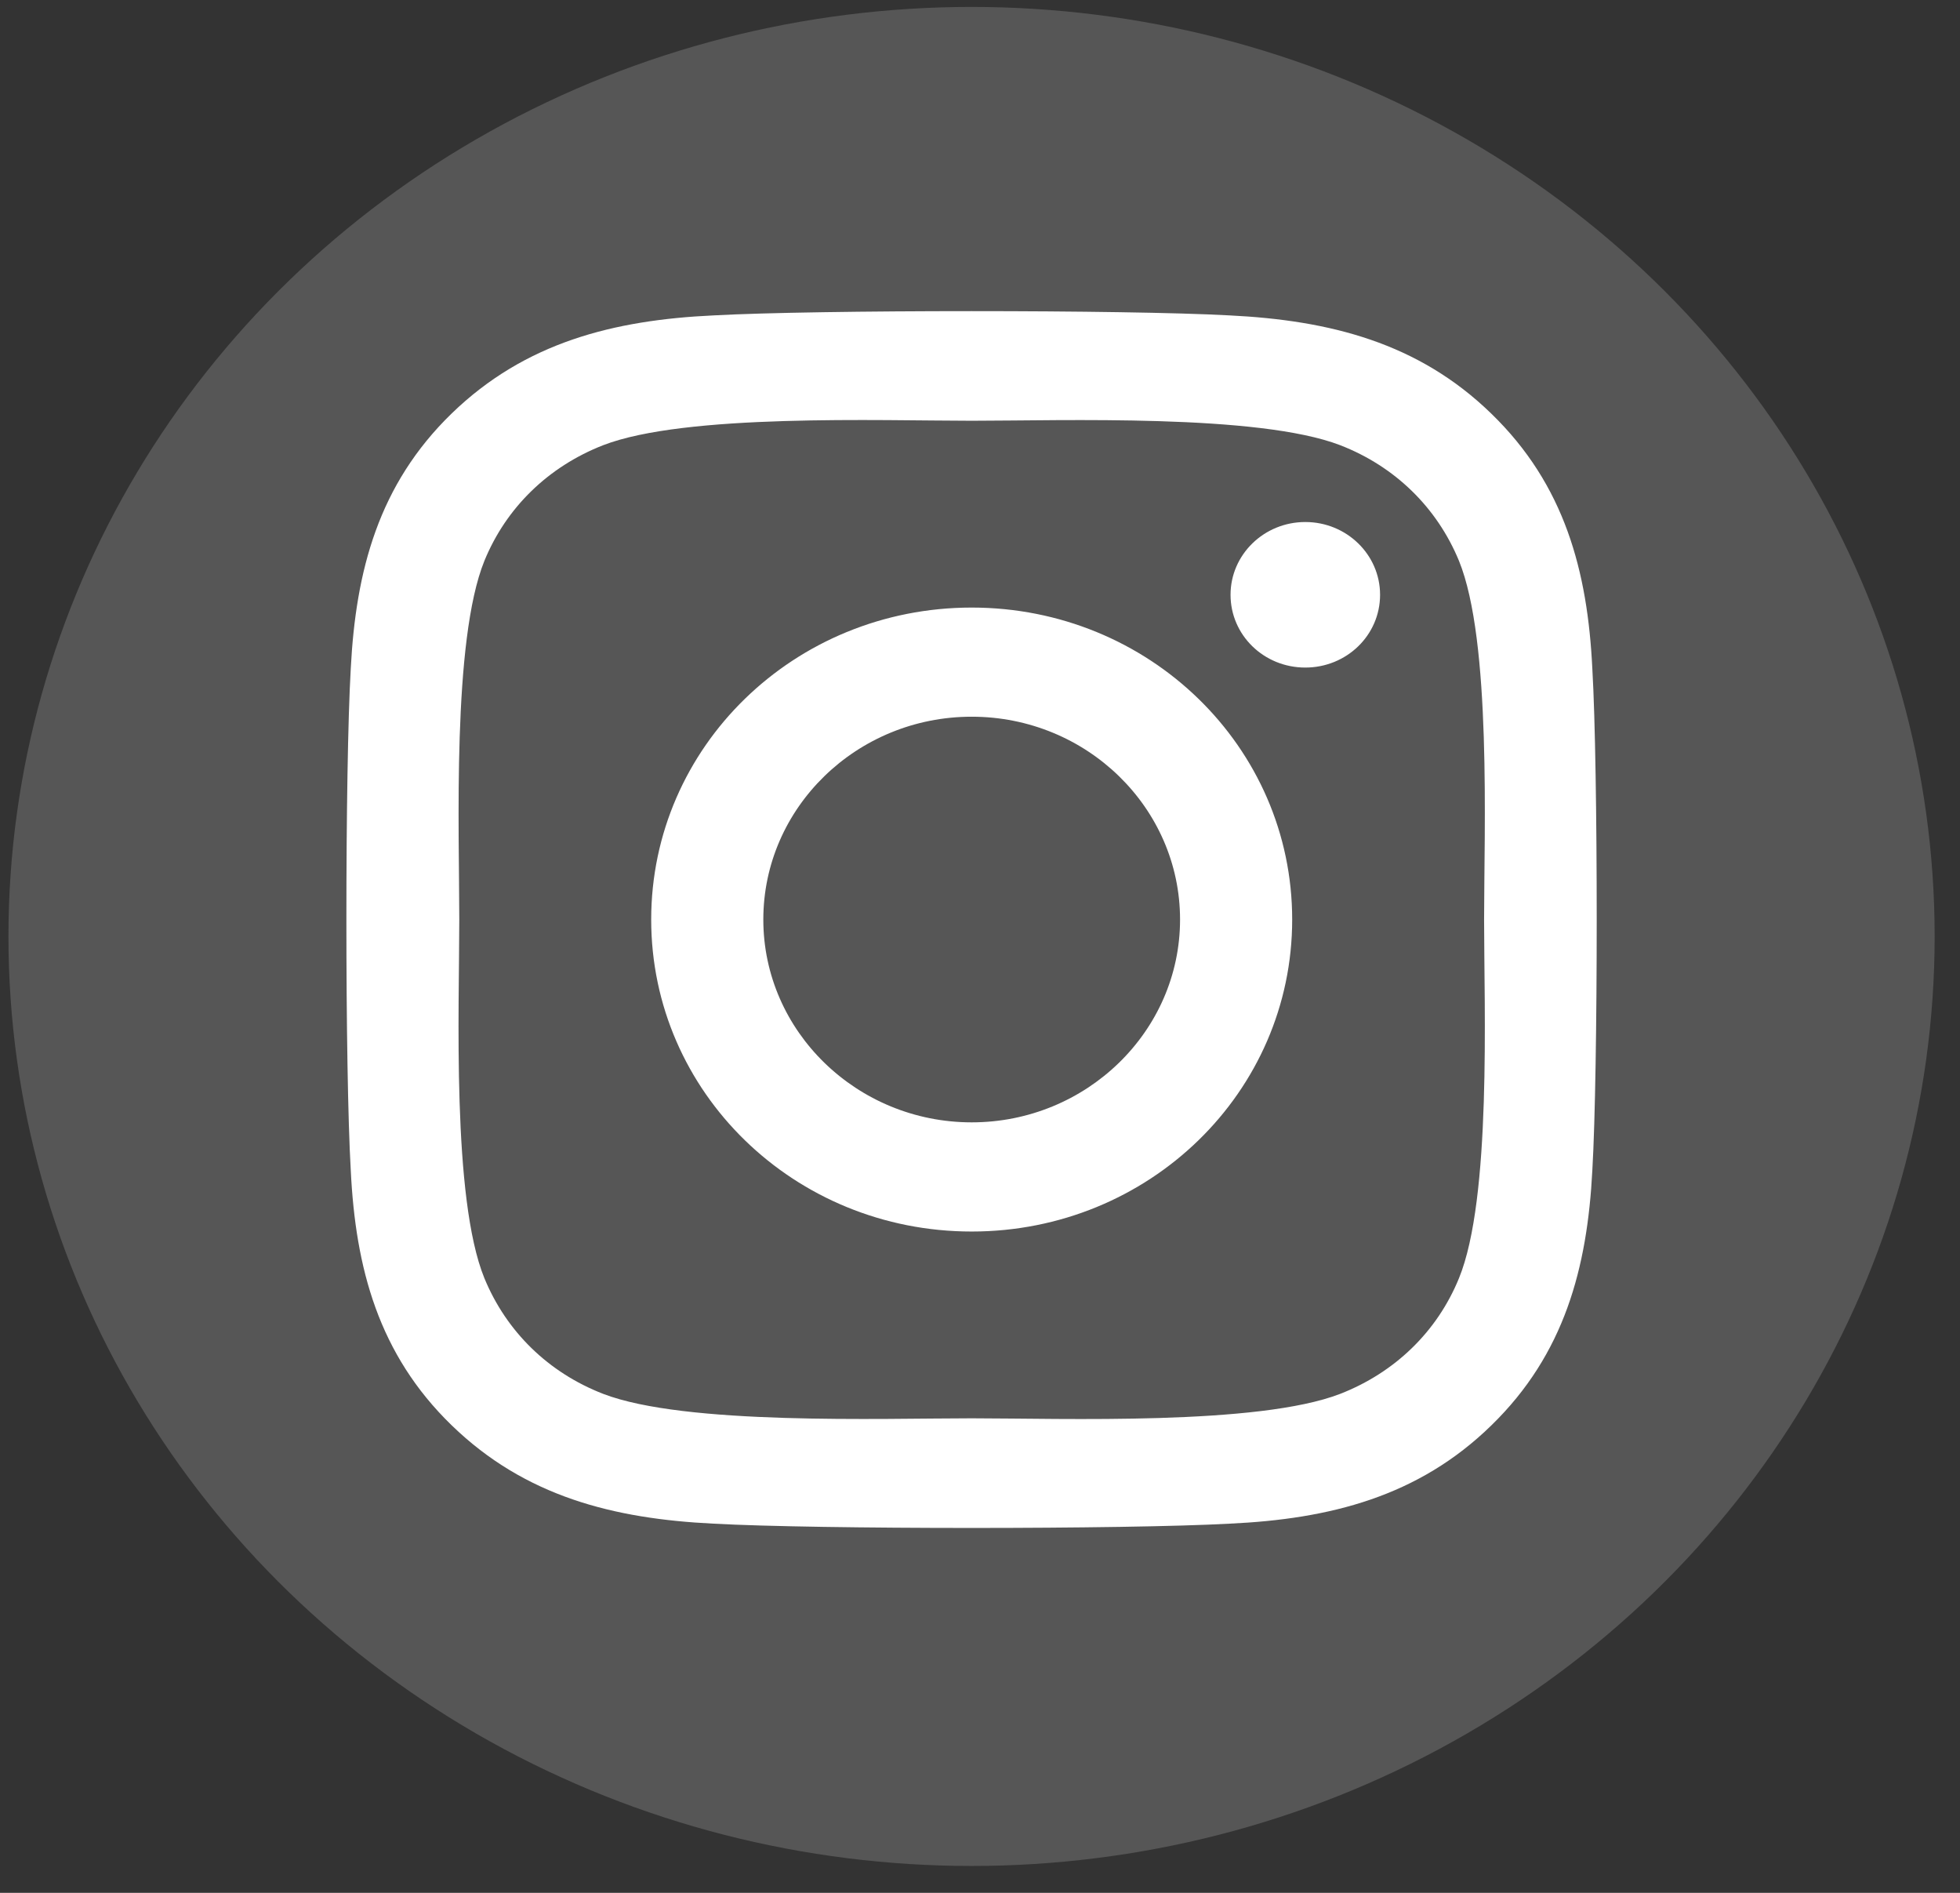 <svg width="58" height="56" viewBox="0 0 58 56" fill="none" xmlns="http://www.w3.org/2000/svg">
<rect x="0" y="0" width="58" height="56" fill="#333333" stroke="none"/>
<g id="insta">
<ellipse id="Ellipse 19" cx="28.75" cy="27.705" rx="28.5" ry="27.5" fill="#A7A7A7" fill-opacity="0.3"/>
<g id="&#240;&#159;&#166;&#134; icon &#34;Instagram&#34;">
<path id="Vector" d="M28.754 17.975C23.504 17.975 19.27 22.096 19.27 27.205C19.27 32.314 23.504 36.435 28.754 36.435C34.004 36.435 38.238 32.314 38.238 27.205C38.238 22.096 34.004 17.975 28.754 17.975ZM28.754 33.205C25.362 33.205 22.588 30.514 22.588 27.205C22.588 23.895 25.353 21.204 28.754 21.204C32.155 21.204 34.92 23.895 34.92 27.205C34.92 30.514 32.147 33.205 28.754 33.205ZM40.839 17.597C40.839 18.794 39.848 19.75 38.626 19.75C37.396 19.75 36.414 18.786 36.414 17.597C36.414 16.408 37.405 15.444 38.626 15.444C39.848 15.444 40.839 16.408 40.839 17.597ZM47.12 19.782C46.98 16.898 46.303 14.344 44.132 12.239C41.969 10.134 39.344 9.476 36.381 9.331C33.327 9.163 24.173 9.163 21.119 9.331C18.164 9.468 15.539 10.127 13.368 12.231C11.197 14.336 10.529 16.89 10.38 19.774C10.207 22.746 10.207 31.655 10.38 34.627C10.52 37.511 11.197 40.066 13.368 42.17C15.539 44.275 18.156 44.934 21.119 45.078C24.173 45.247 33.327 45.247 36.381 45.078C39.344 44.942 41.969 44.283 44.132 42.17C46.295 40.066 46.971 37.511 47.12 34.627C47.293 31.655 47.293 22.754 47.12 19.782ZM43.174 37.816C42.531 39.391 41.284 40.604 39.658 41.238C37.223 42.178 31.445 41.961 28.754 41.961C26.063 41.961 20.277 42.17 17.85 41.238C16.232 40.612 14.986 39.399 14.334 37.816C13.368 35.447 13.591 29.823 13.591 27.205C13.591 24.586 13.376 18.955 14.334 16.593C14.978 15.019 16.224 13.806 17.85 13.171C20.285 12.231 26.063 12.448 28.754 12.448C31.445 12.448 37.231 12.239 39.658 13.171C41.276 13.798 42.522 15.011 43.174 16.593C44.14 18.963 43.917 24.586 43.917 27.205C43.917 29.823 44.14 35.455 43.174 37.816Z" fill="white"/>
</g>
</g>
</svg>
